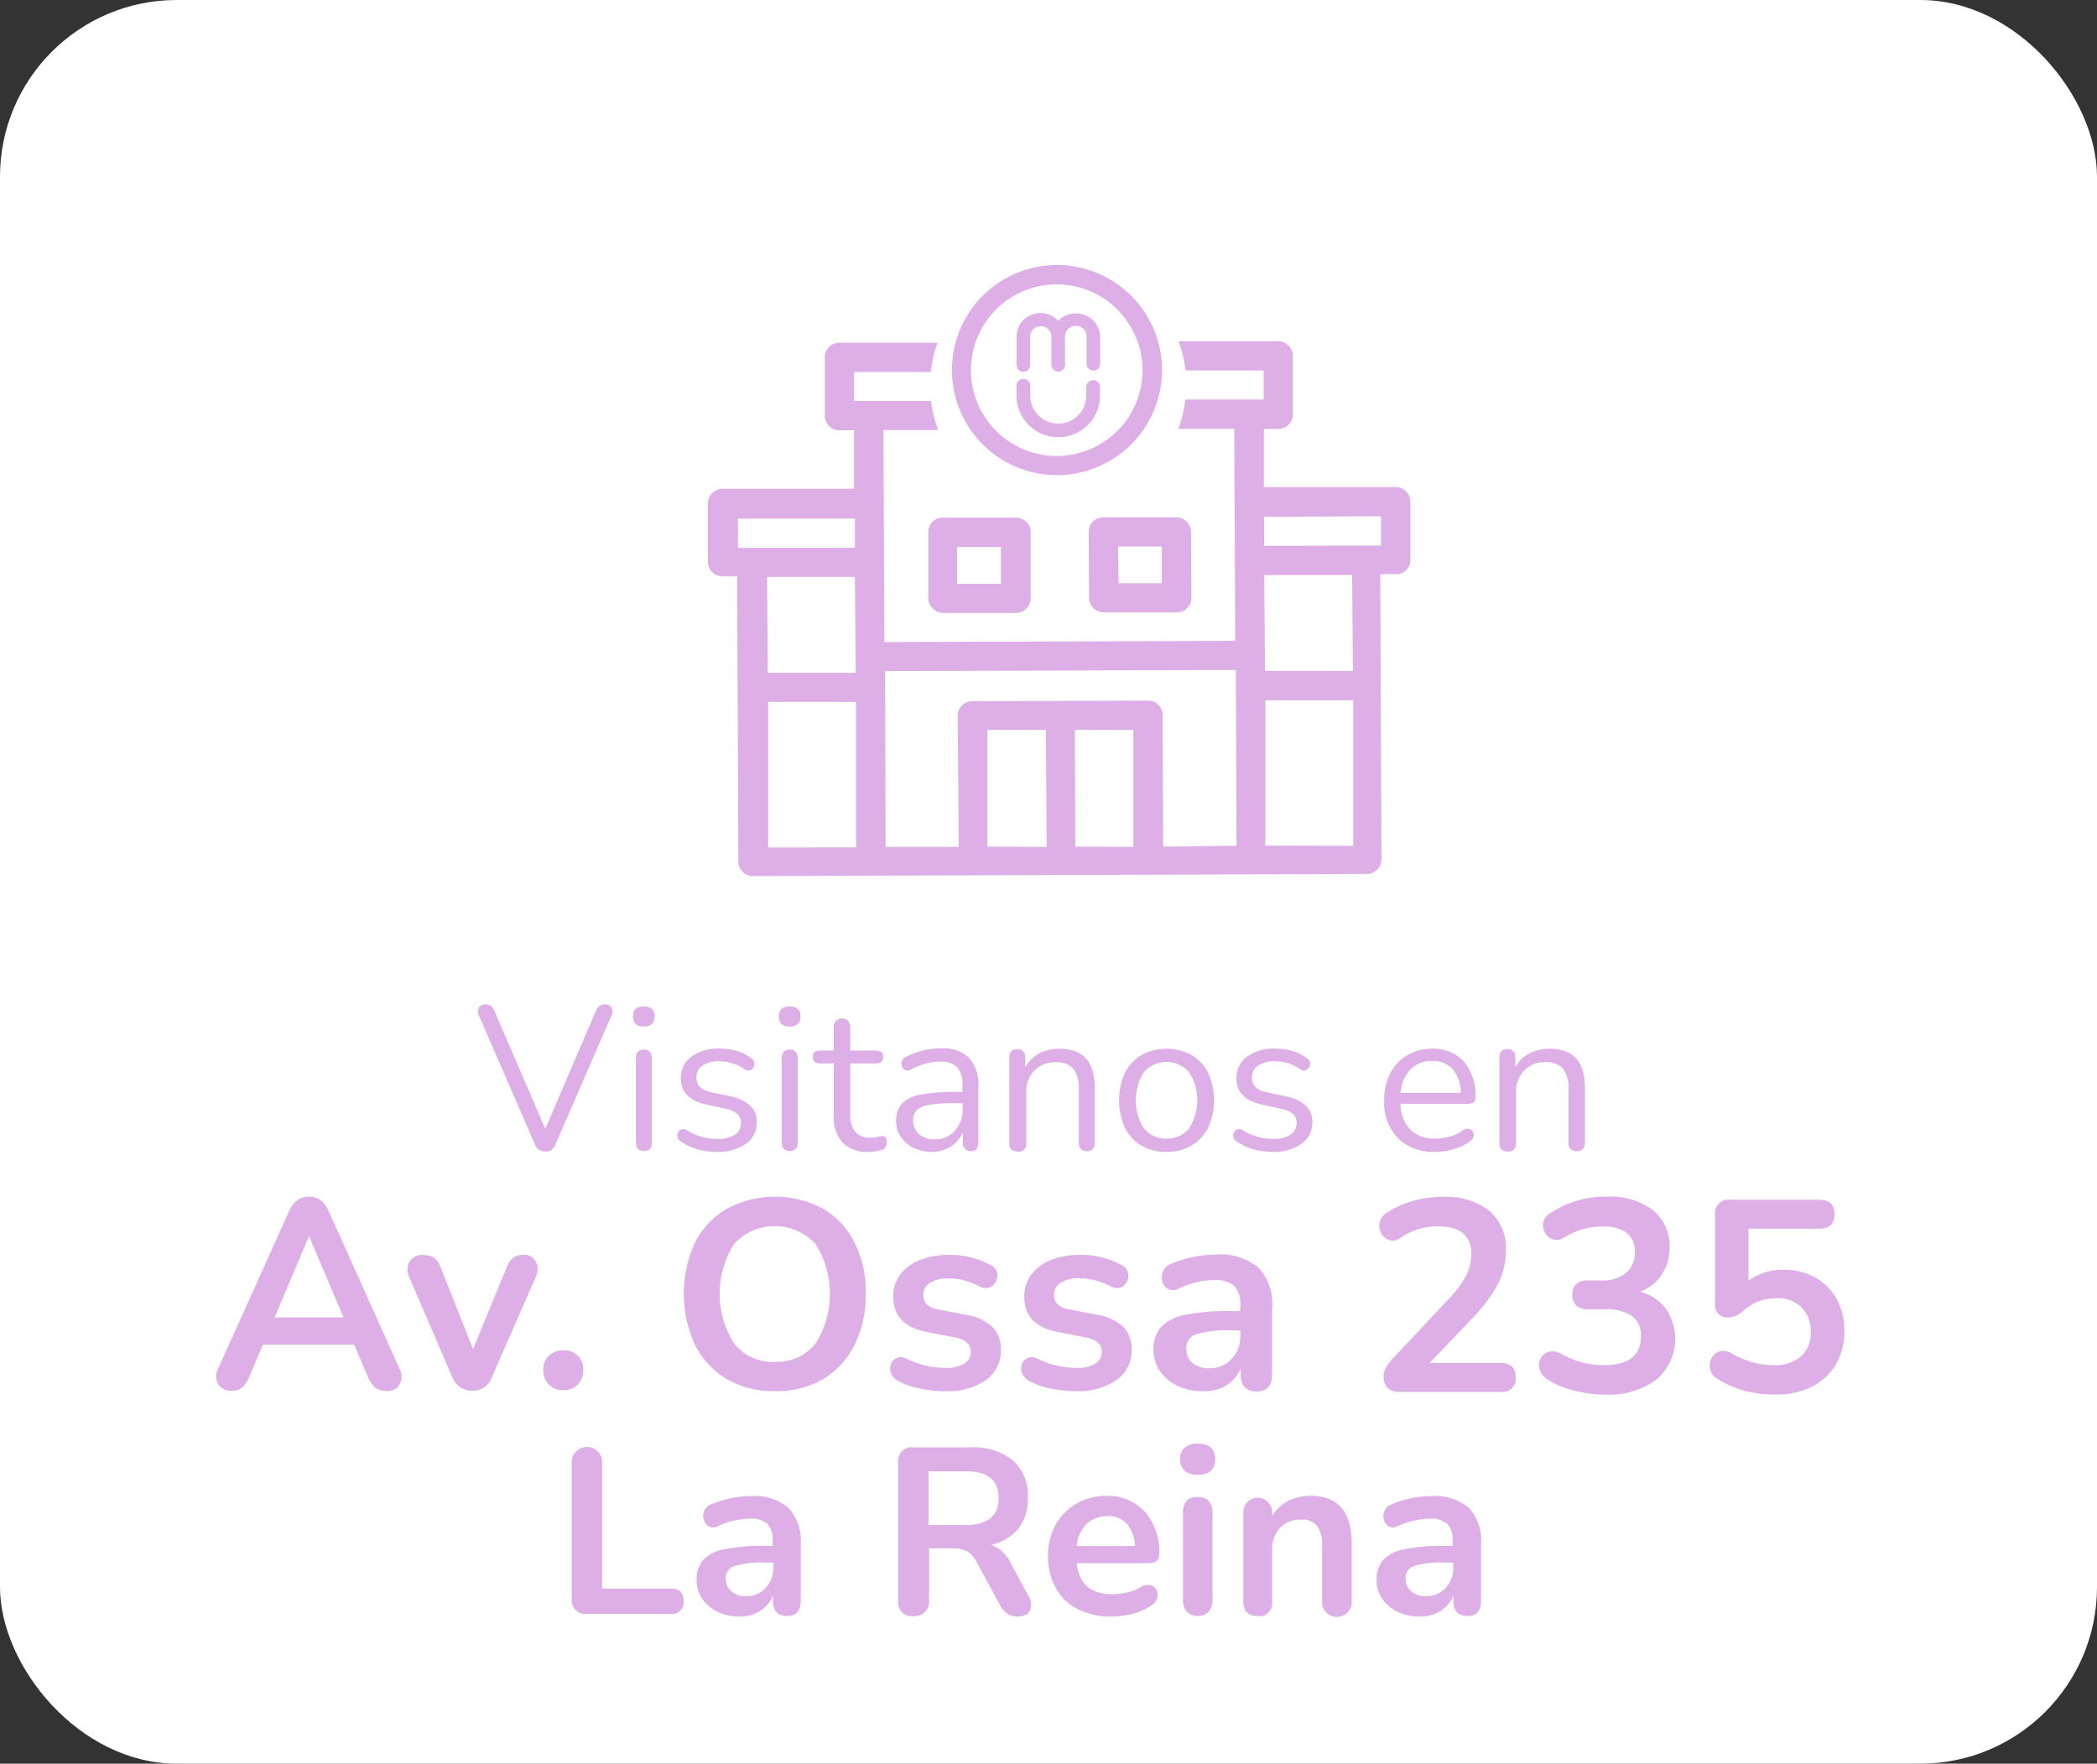 <svg xmlns="http://www.w3.org/2000/svg" viewBox="0 0 262.46 220.74"><rect x="0" y="0" width="262.46" height="220.74" fill="#333333" stroke="none"/><defs><style>.cls-1{fill:#fff;}.cls-2{fill:#deafe6;}</style></defs><g id="Capa_2" data-name="Capa 2"><g id="Capa_1-2" data-name="Capa 1"><g id="Capa_2-2" data-name="Capa 2"><g id="Capa_2-2-2" data-name="Capa 2-2"><rect class="cls-1" width="262.46" height="220.74" rx="22.12"/></g></g><path class="cls-2" d="M68.21,144.12a1.31,1.31,0,0,1-1.28-.93l-7-16.11a1,1,0,0,1,0-1,1.07,1.07,0,0,1,.85-.37,1,1,0,0,1,.7.22,1.79,1.79,0,0,1,.42.63l6.35,14.72,6.33-14.75a1.5,1.5,0,0,1,.44-.61,1.12,1.12,0,0,1,.71-.21.88.88,0,0,1,.8.4,1,1,0,0,1,0,1l-7,16.11a1.66,1.66,0,0,1-.48.69A1.17,1.17,0,0,1,68.21,144.12Z"/><path class="cls-2" d="M80.58,128.49c-.91,0-1.36-.42-1.36-1.28s.45-1.25,1.36-1.25,1.36.42,1.36,1.25S81.48,128.49,80.58,128.49Zm0,15.57c-.68,0-1-.37-1-1.12V132.46c0-.73.35-1.1,1-1.1s1,.37,1,1.1v10.48C81.63,143.69,81.28,144.06,80.58,144.06Z"/><path class="cls-2" d="M89.7,144.17a9.12,9.12,0,0,1-2.32-.3,6.65,6.65,0,0,1-2.16-1,.81.81,0,0,1-.45-.73.84.84,0,0,1,.34-.7.77.77,0,0,1,.85,0,6.89,6.89,0,0,0,3.79,1.1A3.77,3.77,0,0,0,92,142a1.7,1.7,0,0,0,.74-1.46,1.46,1.46,0,0,0-.48-1.14,3.46,3.46,0,0,0-1.54-.65l-2.33-.51c-2.12-.46-3.18-1.56-3.18-3.28a3.26,3.26,0,0,1,1.35-2.72,5.66,5.66,0,0,1,3.52-1,8,8,0,0,1,2.13.29,5.35,5.35,0,0,1,1.84.94.77.77,0,0,1,.38.74.91.91,0,0,1-.39.68.72.72,0,0,1-.84-.06,5.64,5.64,0,0,0-1.56-.76,5.18,5.18,0,0,0-1.56-.24,3.51,3.51,0,0,0-2.18.56,1.78,1.78,0,0,0-.74,1.49c0,1,.63,1.57,1.9,1.84l2.33.49a5.33,5.33,0,0,1,2.48,1.14,2.72,2.72,0,0,1,.85,2.11,3.18,3.18,0,0,1-1.36,2.7A6,6,0,0,1,89.7,144.17Z"/><path class="cls-2" d="M98.84,128.49c-.91,0-1.36-.42-1.36-1.28s.45-1.25,1.36-1.25,1.36.42,1.36,1.25S99.74,128.49,98.84,128.49Zm0,15.57c-.68,0-1-.37-1-1.12V132.46c0-.73.35-1.1,1-1.1s1,.37,1,1.1v10.48C99.89,143.69,99.54,144.06,98.84,144.06Z"/><path class="cls-2" d="M108.75,144.17a4.31,4.31,0,0,1-3.3-1.17,4.71,4.71,0,0,1-1.1-3.37V133.1h-1.72c-.6,0-.9-.27-.9-.82s.3-.79.9-.79h1.72v-3a1,1,0,0,1,2.07,0v3h3.23c.59,0,.89.26.89.79s-.3.82-.89.82h-3.23v6.33a3.41,3.41,0,0,0,.61,2.21,2.42,2.42,0,0,0,2,.76,2.84,2.84,0,0,0,.82-.1,2,2,0,0,1,.59-.11.45.45,0,0,1,.38.16.88.88,0,0,1,.16.61,1.39,1.39,0,0,1-.12.57.59.59,0,0,1-.39.35,6,6,0,0,1-.81.2A4.6,4.6,0,0,1,108.75,144.17Z"/><path class="cls-2" d="M116.64,144.17a5.17,5.17,0,0,1-2.29-.5,4.08,4.08,0,0,1-1.6-1.37,3.4,3.4,0,0,1-.59-2,3.15,3.15,0,0,1,.7-2.15,4.21,4.21,0,0,1,2.33-1.14,22.9,22.9,0,0,1,4.45-.35h.81v-.79a3.25,3.25,0,0,0-.65-2.29,2.72,2.72,0,0,0-2.09-.71,7.28,7.28,0,0,0-1.8.23,9.22,9.22,0,0,0-1.88.75.82.82,0,0,1-.73.09.81.81,0,0,1-.41-.46,1,1,0,0,1,0-.67.87.87,0,0,1,.5-.53,10.12,10.12,0,0,1,2.21-.82,9.36,9.36,0,0,1,2.11-.25,4.83,4.83,0,0,1,3.58,1.18,5,5,0,0,1,1.16,3.66V143c0,.72-.31,1.08-.94,1.08s-1-.36-1-1.08v-1.26a3.93,3.93,0,0,1-1.5,1.75A4.41,4.41,0,0,1,116.64,144.17Zm.33-1.57a3.23,3.23,0,0,0,2.51-1.06,3.84,3.84,0,0,0,1-2.7v-.77h-.79a22.2,22.2,0,0,0-3.26.19,3,3,0,0,0-1.67.67,1.71,1.71,0,0,0-.47,1.29,2.25,2.25,0,0,0,.73,1.72,2.85,2.85,0,0,0,2,.66Z"/><path class="cls-2" d="M127.32,144.12c-.68,0-1-.36-1-1.08V132.36c0-.7.34-1.05,1-1.05a.92.92,0,0,1,1,.83,1.62,1.62,0,0,1,0,.22v1.25a4.05,4.05,0,0,1,1.74-1.76,5.41,5.41,0,0,1,2.53-.59c3,0,4.43,1.64,4.43,4.92V143c0,.72-.33,1.08-1,1.08a.94.94,0,0,1-1-.84,1.93,1.93,0,0,1,0-.24v-6.7a3.94,3.94,0,0,0-.68-2.54,2.68,2.68,0,0,0-2.16-.81,3.58,3.58,0,0,0-2.73,1.06,3.87,3.87,0,0,0-1,2.83V143a.94.94,0,0,1-.72,1.12A.86.86,0,0,1,127.32,144.12Z"/><path class="cls-2" d="M146,144.17a6,6,0,0,1-3.15-.8,5.37,5.37,0,0,1-2.06-2.24,8.4,8.4,0,0,1,0-6.84,5.43,5.43,0,0,1,2.06-2.24,6.67,6.67,0,0,1,6.29,0,5.35,5.35,0,0,1,2.08,2.24,8.4,8.4,0,0,1,0,6.84,5.35,5.35,0,0,1-2.08,2.24A6,6,0,0,1,146,144.17Zm0-1.67a3.5,3.5,0,0,0,2.8-1.24,6.54,6.54,0,0,0,0-7.11,3.8,3.8,0,0,0-5.6,0,6.58,6.58,0,0,0,0,7.11A3.46,3.46,0,0,0,146,142.5Z"/><path class="cls-2" d="M159.28,144.17a9.12,9.12,0,0,1-2.32-.3,6.75,6.75,0,0,1-2.16-1,.81.81,0,0,1-.45-.73.86.86,0,0,1,.35-.7.76.76,0,0,1,.84,0,6.89,6.89,0,0,0,3.79,1.1,3.71,3.71,0,0,0,2.2-.54,1.71,1.71,0,0,0,.75-1.46,1.43,1.43,0,0,0-.49-1.14,3.46,3.46,0,0,0-1.54-.65l-2.33-.51c-2.11-.46-3.17-1.56-3.17-3.28a3.25,3.25,0,0,1,1.34-2.72,5.72,5.72,0,0,1,3.52-1,8,8,0,0,1,2.13.29,5.35,5.35,0,0,1,1.84.94.79.79,0,0,1,.39.74,1,1,0,0,1-.4.68.72.72,0,0,1-.83-.06,5.64,5.64,0,0,0-1.56-.76,5.25,5.25,0,0,0-1.57-.24,3.46,3.46,0,0,0-2.17.56,1.79,1.79,0,0,0-.75,1.49c0,1,.64,1.57,1.9,1.84l2.33.49a5.33,5.33,0,0,1,2.48,1.14,2.71,2.71,0,0,1,.85,2.11,3.15,3.15,0,0,1-1.36,2.7A6,6,0,0,1,159.28,144.17Z"/><path class="cls-2" d="M179.62,144.17a6.3,6.3,0,0,1-4.67-1.73,6.43,6.43,0,0,1-1.71-4.7,7.15,7.15,0,0,1,.77-3.4,5.5,5.5,0,0,1,2.11-2.27,6,6,0,0,1,3.11-.81,5,5,0,0,1,4,1.63,6.49,6.49,0,0,1,1.44,4.46c0,.53-.3.8-.9.8h-8.48a4.67,4.67,0,0,0,1.23,3.24,4.25,4.25,0,0,0,3.13,1.11,6.58,6.58,0,0,0,1.71-.22,5,5,0,0,0,1.69-.78.94.94,0,0,1,1-.15.81.81,0,0,1,.41.7,1,1,0,0,1-.53.84,6.22,6.22,0,0,1-2,.94A7.88,7.88,0,0,1,179.62,144.17Zm-.34-11.37a3.56,3.56,0,0,0-2.79,1.1,4.83,4.83,0,0,0-1.2,2.89h7.55a4.67,4.67,0,0,0-1-2.94A3.22,3.22,0,0,0,179.28,132.8Z"/><path class="cls-2" d="M188.66,144.12c-.69,0-1-.36-1-1.08V132.36c0-.7.33-1.05,1-1.05a.92.92,0,0,1,1,.83,1.62,1.62,0,0,1,0,.22v1.25a4,4,0,0,1,1.75-1.76,5.41,5.41,0,0,1,2.53-.59c3,0,4.43,1.64,4.43,4.92V143c0,.72-.33,1.08-1,1.08a.94.94,0,0,1-1.05-.81.82.82,0,0,1,0-.27v-6.7a3.94,3.94,0,0,0-.68-2.54,2.67,2.67,0,0,0-2.17-.81,3.54,3.54,0,0,0-2.72,1.06,3.87,3.87,0,0,0-1,2.83V143a1,1,0,0,1-.72,1.12A1.15,1.15,0,0,1,188.66,144.12Z"/><path class="cls-2" d="M29,174.06a1.84,1.84,0,0,1-1.68-.8,2,2,0,0,1,0-2l8.87-19.68a3.19,3.19,0,0,1,1.07-1.39,2.42,2.42,0,0,1,1.43-.42,2.39,2.39,0,0,1,1.39.42,3.22,3.22,0,0,1,1.06,1.39L50,171.3a2,2,0,0,1,0,2,1.7,1.7,0,0,1-1.6.79,2.22,2.22,0,0,1-1.47-.45,3.75,3.75,0,0,1-.92-1.4l-1.68-3.94H32.89l-1.65,3.94a4.26,4.26,0,0,1-.91,1.42A2,2,0,0,1,29,174.06Zm9.65-19.29-4.28,10.12H43L38.7,154.77Z"/><path class="cls-2" d="M59.07,174.06a2.64,2.64,0,0,1-2.5-1.79l-5.34-12.39a2.16,2.16,0,0,1,0-1.95,1.88,1.88,0,0,1,1.83-.84,2.06,2.06,0,0,1,1.31.36,2.94,2.94,0,0,1,.84,1.31l4,10.08,4.17-10.12a2.87,2.87,0,0,1,.85-1.31,2.26,2.26,0,0,1,1.31-.36,1.57,1.57,0,0,1,1.52.84,2.1,2.1,0,0,1,0,1.92l-5.44,12.42A2.54,2.54,0,0,1,59.07,174.06Z"/><path class="cls-2" d="M70.52,174a2.48,2.48,0,0,1-1.84-.71,2.52,2.52,0,0,1-.68-1.83,2.37,2.37,0,0,1,.68-1.75,2.48,2.48,0,0,1,1.84-.7A2.32,2.32,0,0,1,73,171.43a2.66,2.66,0,0,1-.65,1.83A2.41,2.41,0,0,1,70.52,174Z"/><path class="cls-2" d="M97,174.12a11.66,11.66,0,0,1-6-1.5A10.35,10.35,0,0,1,87,168.36a15.34,15.34,0,0,1,0-12.88A10.29,10.29,0,0,1,91,151.27a12.81,12.81,0,0,1,12,0,10.25,10.25,0,0,1,3.94,4.21,13.7,13.7,0,0,1,1.42,6.42,13.92,13.92,0,0,1-1.42,6.46,10.37,10.37,0,0,1-3.94,4.26A11.55,11.55,0,0,1,97,174.12Zm0-3.68a6.16,6.16,0,0,0,5.06-2.26,11.67,11.67,0,0,0,0-12.5,6.94,6.94,0,0,0-9.81-.36,4,4,0,0,0-.35.36,11.59,11.59,0,0,0,0,12.5,6.15,6.15,0,0,0,5.1,2.27Z"/><path class="cls-2" d="M118.33,174.12a15.72,15.72,0,0,1-3.06-.3,9.19,9.19,0,0,1-2.88-1,1.76,1.76,0,0,1-.88-1,1.6,1.6,0,0,1,0-1.1,1.29,1.29,0,0,1,.74-.76,1.38,1.38,0,0,1,1.22.1,12,12,0,0,0,2.52.89,10.79,10.79,0,0,0,2.33.25,4.21,4.21,0,0,0,2.4-.55,1.71,1.71,0,0,0,.78-1.47c0-.93-.69-1.55-2.07-1.81l-3.37-.64c-2.83-.54-4.26-2-4.26-4.44a4.42,4.42,0,0,1,.89-2.78,5.7,5.7,0,0,1,2.46-1.82,9.83,9.83,0,0,1,3.64-.63,10.5,10.5,0,0,1,5.25,1.31,1.33,1.33,0,0,1,.76.92,1.77,1.77,0,0,1-.15,1.11,1.48,1.48,0,0,1-.78.74,1.52,1.52,0,0,1-1.25-.12,9.3,9.3,0,0,0-2-.77,7.07,7.07,0,0,0-1.83-.24,4.14,4.14,0,0,0-2.43.58,1.77,1.77,0,0,0-.79,1.51c0,1,.63,1.58,1.92,1.81l3.36.64a6.26,6.26,0,0,1,3.3,1.48,3.81,3.81,0,0,1,1.13,2.89,4.52,4.52,0,0,1-1.91,3.84A8.5,8.5,0,0,1,118.33,174.12Z"/><path class="cls-2" d="M134.73,174.12a15.72,15.72,0,0,1-3.06-.3,9.19,9.19,0,0,1-2.88-1,1.76,1.76,0,0,1-.88-1,1.6,1.6,0,0,1,0-1.1,1.29,1.29,0,0,1,.74-.76,1.38,1.38,0,0,1,1.22.1,12,12,0,0,0,2.52.89,10.79,10.79,0,0,0,2.33.25,4.21,4.21,0,0,0,2.4-.55,1.71,1.71,0,0,0,.78-1.47c0-.93-.69-1.55-2.08-1.81l-3.36-.64c-2.85-.54-4.26-2-4.26-4.44a4.42,4.42,0,0,1,.89-2.78,5.7,5.7,0,0,1,2.46-1.82,9.63,9.63,0,0,1,3.64-.63,10.5,10.5,0,0,1,5.25,1.31,1.28,1.28,0,0,1,.74.92,1.64,1.64,0,0,1-.13,1.11,1.48,1.48,0,0,1-.78.74A1.52,1.52,0,0,1,139,161a9.43,9.43,0,0,0-2-.77,7.21,7.21,0,0,0-1.84-.24,4.17,4.17,0,0,0-2.44.58,1.77,1.77,0,0,0-.79,1.51c0,1,.64,1.58,1.92,1.81l3.35.64a6.36,6.36,0,0,1,3.32,1.48,3.77,3.77,0,0,1,1.12,2.89,4.48,4.48,0,0,1-1.92,3.84A8.42,8.42,0,0,1,134.73,174.12Z"/><path class="cls-2" d="M150.53,174.12a7,7,0,0,1-3.18-.68,5.63,5.63,0,0,1-2.19-1.86,4.72,4.72,0,0,1-.79-2.63,4.17,4.17,0,0,1,.95-2.87,5.64,5.64,0,0,1,3.05-1.52,27.12,27.12,0,0,1,5.68-.47h1.19v-.71a3.33,3.33,0,0,0-.75-2.42,3.42,3.42,0,0,0-2.48-.74,9.86,9.86,0,0,0-2.1.23,11.17,11.17,0,0,0-2.38.82,1.44,1.44,0,0,1-1.31.07,1.4,1.4,0,0,1-.73-.9,1.85,1.85,0,0,1,.08-1.31,1.66,1.66,0,0,1,1-.95,15.53,15.53,0,0,1,3-.9,14.56,14.56,0,0,1,2.63-.26,7.48,7.48,0,0,1,5.34,1.66,6.8,6.8,0,0,1,1.68,5.21V172c0,1.44-.64,2.15-1.94,2.15s-2-.71-2-2.15v-.74a4.67,4.67,0,0,1-1.83,2.17A5.35,5.35,0,0,1,150.53,174.12Zm.87-2.88a3.62,3.62,0,0,0,2.73-1.14,4,4,0,0,0,1.11-2.89v-.7h-1.16a13.22,13.22,0,0,0-4.38.5,1.75,1.75,0,0,0-1.22,1.76,2.34,2.34,0,0,0,.77,1.81A3.05,3.05,0,0,0,151.4,171.24Z"/><path class="cls-2" d="M175.25,174.21a2.17,2.17,0,0,1-1.58-.5,2,2,0,0,1-.5-1.45,2.31,2.31,0,0,1,.31-1.12,6,6,0,0,1,.89-1.16l6.85-7.3a12.9,12.9,0,0,0,2.25-3,5.92,5.92,0,0,0,.68-2.72c0-2.31-1.39-3.47-4.19-3.47a8.43,8.43,0,0,0-2.32.32,8.32,8.32,0,0,0-2.35,1.11,1.58,1.58,0,0,1-1.4.3,1.65,1.65,0,0,1-1-.83,2,2,0,0,1-.22-1.35,1.86,1.86,0,0,1,.87-1.23,11.49,11.49,0,0,1,3.29-1.5,13.6,13.6,0,0,1,3.67-.51,8.92,8.92,0,0,1,5.91,1.74,6.14,6.14,0,0,1,2.06,5,9,9,0,0,1-1,4.19,19.45,19.45,0,0,1-3.26,4.34l-5.29,5.52h8.9c1.25,0,1.88.59,1.88,1.77a1.65,1.65,0,0,1-1.88,1.85Z"/><path class="cls-2" d="M200.93,174.55a16.18,16.18,0,0,1-3.82-.48,11.16,11.16,0,0,1-3.44-1.43,2.24,2.24,0,0,1-1-1.32,1.74,1.74,0,0,1,.17-1.33,1.7,1.7,0,0,1,1-.8,2.14,2.14,0,0,1,1.58.27,11.44,11.44,0,0,0,2.7,1.08,10.7,10.7,0,0,0,2.66.32q4.6,0,4.6-3.61a2.93,2.93,0,0,0-1.14-2.54,5.57,5.57,0,0,0-3.33-.84h-2.18a2,2,0,0,1-1.45-.48,1.74,1.74,0,0,1-.49-1.33,1.77,1.77,0,0,1,.49-1.33,2,2,0,0,1,1.45-.47h1.77a4.57,4.57,0,0,0,3-.94,3.22,3.22,0,0,0,1.12-2.61,2.86,2.86,0,0,0-1-2.39,4.82,4.82,0,0,0-3-.81,9,9,0,0,0-2.37.29,9.61,9.61,0,0,0-2.44,1.07,1.69,1.69,0,0,1-1.43.26,1.86,1.86,0,0,1-1-.82,1.83,1.83,0,0,1-.22-1.32,1.9,1.9,0,0,1,1-1.22,12.37,12.37,0,0,1,6.89-2,9,9,0,0,1,5.83,1.69,5.7,5.7,0,0,1,2.08,4.69,5.94,5.94,0,0,1-1,3.41,5.48,5.48,0,0,1-2.69,2.11,5.85,5.85,0,0,1,3.24,2.14,6.69,6.69,0,0,1-1.16,8.83A9.93,9.93,0,0,1,200.93,174.55Z"/><path class="cls-2" d="M222.08,174.55a14.84,14.84,0,0,1-3.69-.48A11.88,11.88,0,0,1,215,172.6a1.9,1.9,0,0,1-.78-2.61,1.71,1.71,0,0,1,1-.85,1.86,1.86,0,0,1,1.52.26,12.09,12.09,0,0,0,2.56,1.09,9.85,9.85,0,0,0,2.76.37,4.8,4.8,0,0,0,3.36-1.11,3.85,3.85,0,0,0,1.21-3,4,4,0,0,0-4.33-4.26,6.34,6.34,0,0,0-2.12.36,5.91,5.91,0,0,0-2,1.24,4.22,4.22,0,0,1-.78.53,2.16,2.16,0,0,1-1,.26,1.51,1.51,0,0,1-1.74-1.68V152.07a1.69,1.69,0,0,1,1.91-1.91H227.7c1.28,0,1.91.61,1.91,1.81s-.63,1.81-1.91,1.81h-8.86v6.51a7.12,7.12,0,0,1,4.43-1.36,7.79,7.79,0,0,1,4,1,6.87,6.87,0,0,1,2.63,2.69,8.33,8.33,0,0,1,.94,4,8,8,0,0,1-1.06,4.14,7.25,7.25,0,0,1-3,2.8A10.09,10.09,0,0,1,222.08,174.55Z"/><path class="cls-2" d="M73.49,202a1.72,1.72,0,0,1-1.93-1.48,1.93,1.93,0,0,1,0-.48V183a1.9,1.9,0,1,1,3.8,0h0v15.82H83.9c1.16,0,1.66.53,1.66,1.6A1.44,1.44,0,0,1,84.33,202a1.55,1.55,0,0,1-.43,0Z"/><path class="cls-2" d="M92.6,202.33a6.3,6.3,0,0,1-2.8-.6,4.86,4.86,0,0,1-1.92-1.65,4,4,0,0,1-.69-2.31,3.63,3.63,0,0,1,.82-2.53,5,5,0,0,1,2.69-1.34,23.39,23.39,0,0,1,5-.42h1v-.62a3,3,0,0,0-.64-2.13,3,3,0,0,0-2.2-.65,8.2,8.2,0,0,0-1.85.21,9.6,9.6,0,0,0-2.1.7,1.18,1.18,0,0,1-1.79-.73,1.63,1.63,0,0,1,0-1.15,1.53,1.53,0,0,1,.9-.83,13.52,13.52,0,0,1,2.63-.8,12,12,0,0,1,2.31-.23,6.54,6.54,0,0,1,4.71,1.46,6,6,0,0,1,1.55,4.55v7.1c0,1.27-.58,1.9-1.72,1.9s-1.75-.63-1.75-1.9v-.65a4,4,0,0,1-1.6,1.91A4.76,4.76,0,0,1,92.6,202.33Zm.78-2.55a3.21,3.21,0,0,0,2.41-1,3.55,3.55,0,0,0,1-2.55v-.66h-1a11.82,11.82,0,0,0-3.88.44,1.53,1.53,0,0,0-1.07,1.55,2.07,2.07,0,0,0,.68,1.6A2.68,2.68,0,0,0,93.38,199.78Z"/><path class="cls-2" d="M114.32,202.27a1.7,1.7,0,0,1-1.9-1.47,1.93,1.93,0,0,1,0-.48V183.08a1.71,1.71,0,0,1,1.44-1.93,1.93,1.93,0,0,1,.48,0h7.14a7.88,7.88,0,0,1,5.31,1.64,5.86,5.86,0,0,1,1.86,4.63,6,6,0,0,1-1.15,3.86,6.11,6.11,0,0,1-3.47,2.06,4.37,4.37,0,0,1,2.48,2.31l2.22,4.12a2,2,0,0,1,.2,1.75c-.21.53-.72.8-1.53.8a2.29,2.29,0,0,1-1.3-.34,2.74,2.74,0,0,1-.89-1l-3-5.51a2.89,2.89,0,0,0-1.26-1.35,4.35,4.35,0,0,0-1.85-.34h-2.82v6.63A1.78,1.78,0,0,1,114.32,202.27Zm1.89-11.4h4.62q4.14,0,4.16-3.38c0-2.25-1.38-3.37-4.16-3.34h-4.62Z"/><path class="cls-2" d="M139.14,202.33a9,9,0,0,1-4.23-.92,6.43,6.43,0,0,1-2.74-2.6,7.85,7.85,0,0,1-1-4,8.06,8.06,0,0,1,.93-3.94,7,7,0,0,1,2.58-2.65,7.36,7.36,0,0,1,3.75-1,6.28,6.28,0,0,1,4.87,2,7.56,7.56,0,0,1,1.79,5.33c0,.73-.47,1.1-1.42,1.1h-8.91q.42,3.88,4.45,3.88a8.42,8.42,0,0,0,1.73-.2,6.21,6.21,0,0,0,1.82-.66,1.66,1.66,0,0,1,1.26-.28,1.17,1.17,0,0,1,.75.64,1.47,1.47,0,0,1,.06,1,1.73,1.73,0,0,1-.85,1,7.85,7.85,0,0,1-2.38,1A11.61,11.61,0,0,1,139.14,202.33Zm-.53-12.55a3.6,3.6,0,0,0-2.64,1,4.5,4.5,0,0,0-1.21,2.72h7.29a4.43,4.43,0,0,0-1-2.76,3.06,3.06,0,0,0-2.44-1Z"/><path class="cls-2" d="M149.89,184.59a2.41,2.41,0,0,1-1.61-.51,1.86,1.86,0,0,1-.58-1.45,1.81,1.81,0,0,1,.58-1.45,2.35,2.35,0,0,1,1.61-.5c1.47,0,2.2.66,2.2,1.95S151.36,184.59,149.89,184.59Zm0,17.66a1.75,1.75,0,0,1-1.36-.54,2.17,2.17,0,0,1-.47-1.48V189.36c0-1.34.6-2,1.83-2s1.87.67,1.87,2v10.87a2.17,2.17,0,0,1-.47,1.48,1.8,1.8,0,0,1-1.4.54Z"/><path class="cls-2" d="M157.44,202.27c-1.23,0-1.83-.62-1.83-1.9V189.13a1.81,1.81,0,0,1,3.61,0h0v.63a4.94,4.94,0,0,1,2-1.9,6.2,6.2,0,0,1,2.84-.65c3.41,0,5.12,2,5.12,6v7.16a1.86,1.86,0,1,1-3.71.29,1.4,1.4,0,0,1,0-.29v-6.94a3.87,3.87,0,0,0-.64-2.47,2.41,2.41,0,0,0-2-.76,3.38,3.38,0,0,0-2.6,1,3.85,3.85,0,0,0-1,2.72v6.47a1.67,1.67,0,0,1-1.4,1.9A1.85,1.85,0,0,1,157.44,202.27Z"/><path class="cls-2" d="M177.7,202.33a6.26,6.26,0,0,1-2.79-.6,4.8,4.8,0,0,1-1.92-1.65,4.13,4.13,0,0,1-.7-2.31,3.68,3.68,0,0,1,.82-2.53,5,5,0,0,1,2.7-1.34,23.39,23.39,0,0,1,5-.42h1v-.62a2.93,2.93,0,0,0-.66-2.13,3,3,0,0,0-2.19-.65,8.27,8.27,0,0,0-1.85.21,9.51,9.51,0,0,0-2.09.7,1.25,1.25,0,0,1-1.16.07,1.18,1.18,0,0,1-.64-.8,1.63,1.63,0,0,1,.06-1.15,1.53,1.53,0,0,1,.9-.83,12.87,12.87,0,0,1,2.63-.8,12,12,0,0,1,2.31-.23,6.54,6.54,0,0,1,4.71,1.46,6,6,0,0,1,1.54,4.55v7.1c0,1.27-.57,1.9-1.71,1.9s-1.75-.63-1.75-1.9v-.65a4,4,0,0,1-1.6,1.91A4.77,4.77,0,0,1,177.7,202.33Zm.78-2.55a3.19,3.19,0,0,0,2.41-1,3.53,3.53,0,0,0,1-2.55v-.66h-1A11.73,11.73,0,0,0,177,196a1.54,1.54,0,0,0-1.08,1.55,2.07,2.07,0,0,0,.68,1.6A2.68,2.68,0,0,0,178.48,199.78Z"/><path class="cls-2" d="M134.62,39.23a3,3,0,0,0-2.18.92,3,3,0,0,0-5.21,2.11v3.31a.86.86,0,1,0,1.71.19.6.6,0,0,0,0-.19V42.26a1.33,1.33,0,0,1,2.65-.23.89.89,0,0,1,0,.23v3.3h0a.86.86,0,1,0,1.71.19.6.6,0,0,0,0-.19h0v-3.3A1.33,1.33,0,0,1,136,42a.89.89,0,0,1,0,.23v3.3a.85.85,0,1,0,1.7,0h0v-3.3a3,3,0,0,0-3-3"/><path class="cls-2" d="M132.42,54.72a5.22,5.22,0,0,1-5.2-5.2V48.38a.87.87,0,1,1,1.73-.19.6.6,0,0,1,0,.19v1.14a3.5,3.5,0,1,0,7,0V48.36a.87.87,0,0,1,1.73,0v1.16a5.22,5.22,0,0,1-5.21,5.2"/><path class="cls-2" d="M132.3,59.47a13.15,13.15,0,1,1,13.14-13.16v0A13.16,13.16,0,0,1,132.3,59.47Zm0-23.88A10.74,10.74,0,1,0,143,46.37v0A10.76,10.76,0,0,0,132.3,35.59Z"/><path class="cls-2" d="M118,76.72h9.15A1.83,1.83,0,0,0,129,74.91v-.06L129,66.61a1.84,1.84,0,0,0-1.83-1.83H118a1.81,1.81,0,0,0-1.82,1.82h0v8.25A1.9,1.9,0,0,0,118,76.72Zm1.78-8.25h5.49v4.59h-5.49Z"/><path class="cls-2" d="M138.15,76.65h9.14a1.83,1.83,0,0,0,1.83-1.83h0l-.05-8.24a1.89,1.89,0,0,0-.54-1.29,1.81,1.81,0,0,0-1.3-.54h-9.15a1.81,1.81,0,0,0-1.82,1.82h0l.05,8.25a1.83,1.83,0,0,0,1.84,1.82h0Zm1.78-8.25h5.48V73L140,73Z"/><path class="cls-2" d="M176.52,70.1V62.78a1.78,1.78,0,0,0-.54-1.29,1.83,1.83,0,0,0-1.29-.53l-16.5,0V53.68H160a1.78,1.78,0,0,0,1.29-.54,1.83,1.83,0,0,0,.53-1.29V44.53a1.79,1.79,0,0,0-.55-1.29,1.83,1.83,0,0,0-1.29-.53H147.51a16.32,16.32,0,0,1,.87,3.65h9.78V50h-9.81a15.45,15.45,0,0,1-.87,3.67h7l.12,26.54-43.91.15-.12-26.53h6.85a16.38,16.38,0,0,1-.9-3.65H106.9V46.56h9.59a16.36,16.36,0,0,1,.85-3.66H105.05a1.81,1.81,0,0,0-1.82,1.82h0v7.32h0a1.83,1.83,0,0,0,1.83,1.82h1.83v7.32H90.42A1.84,1.84,0,0,0,88.6,63v7.32a1.78,1.78,0,0,0,.54,1.29,1.83,1.83,0,0,0,1.29.53h1.83l.15,35.69a1.78,1.78,0,0,0,.54,1.29,1.83,1.83,0,0,0,1.29.53l76.84-.27a1.78,1.78,0,0,0,1.29-.54,1.75,1.75,0,0,0,.53-1.29l-.14-35.69h1.83a1.74,1.74,0,0,0,1.93-1.79ZM92.36,68.56V64.91H107v3.65ZM96,72.21h11l.1,12h-11Zm.14,33.86V87.85h11v18.21Zm27.44-.1V91.34h7.32L131,106Zm11,0-.05-14.63h7.32V106Zm11,0-.06-16.46a1.84,1.84,0,0,0-.54-1.29,1.76,1.76,0,0,0-1.3-.53l-22,.07a1.83,1.83,0,0,0-1.82,1.84h0L120,106h-9.15l-.08-22,43.91-.15.08,22Zm12.65-34h11l.1,12h-11Zm.14,33.86V87.65h11v18.21Zm-.15-37.52V64.68l14.63-.06v3.66Z"/></g></g></svg>